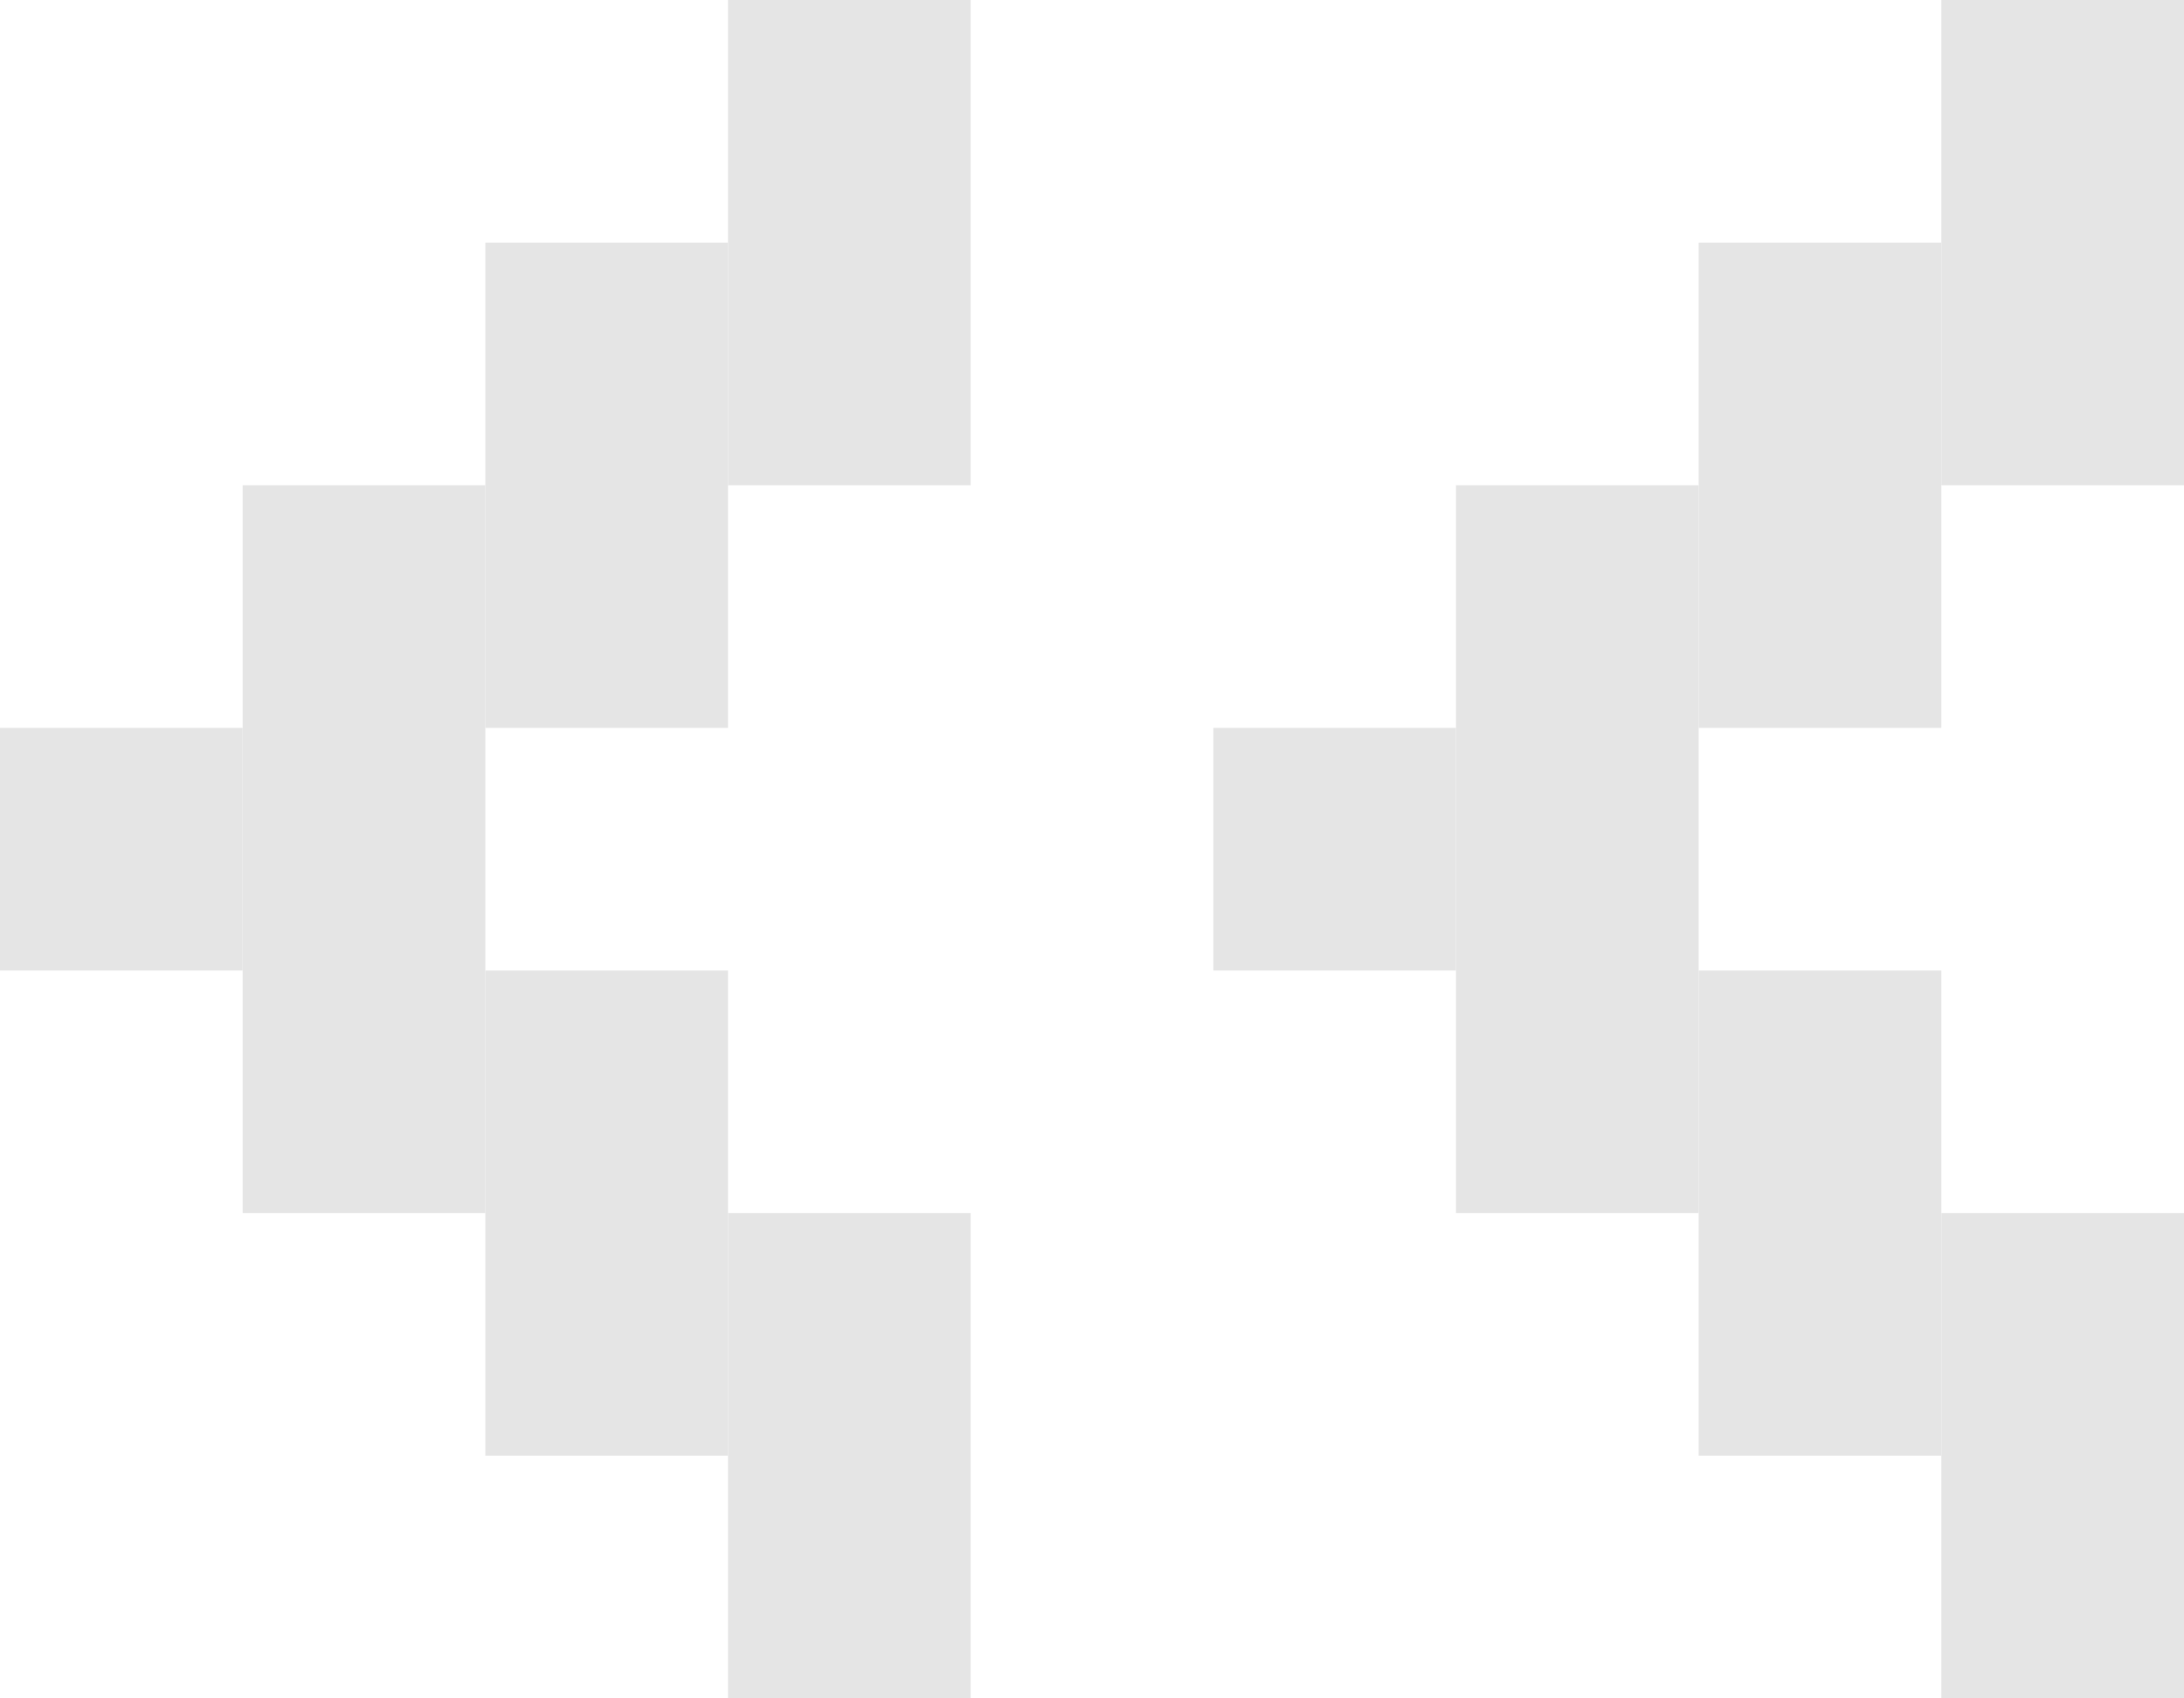 <svg width="27" height="21" viewBox="0 0 27 21" fill="none" xmlns="http://www.w3.org/2000/svg">
<path d="M21 6H18V15H21V6Z" fill="#e5e5e5"/>
<path d="M24 12H21V18H24V12Z" fill="#e5e5e5"/>
<path d="M18 9H15V12H18V9Z" fill="#e5e5e5"/>
<path d="M24 3H21V9H24V3Z" fill="#e5e5e5"/>
<path d="M27 15H24V21H27V15Z" fill="#e5e5e5"/>
<path d="M27 0H24V6H27V0Z" fill="#e5e5e5"/>
<path d="M6 6H3V15H6V6Z" fill="#e5e5e5"/>
<path d="M9 12H6V18H9V12Z" fill="#e5e5e5"/>
<path d="M3 9H0V12H3V9Z" fill="#e5e5e5"/>
<path d="M9 3H6V9H9V3Z" fill="#e5e5e5"/>
<path d="M12 15H9V21H12V15Z" fill="#e5e5e5"/>
<path d="M12 0H9V6H12V0Z" fill="#e5e5e5"/>
</svg>

